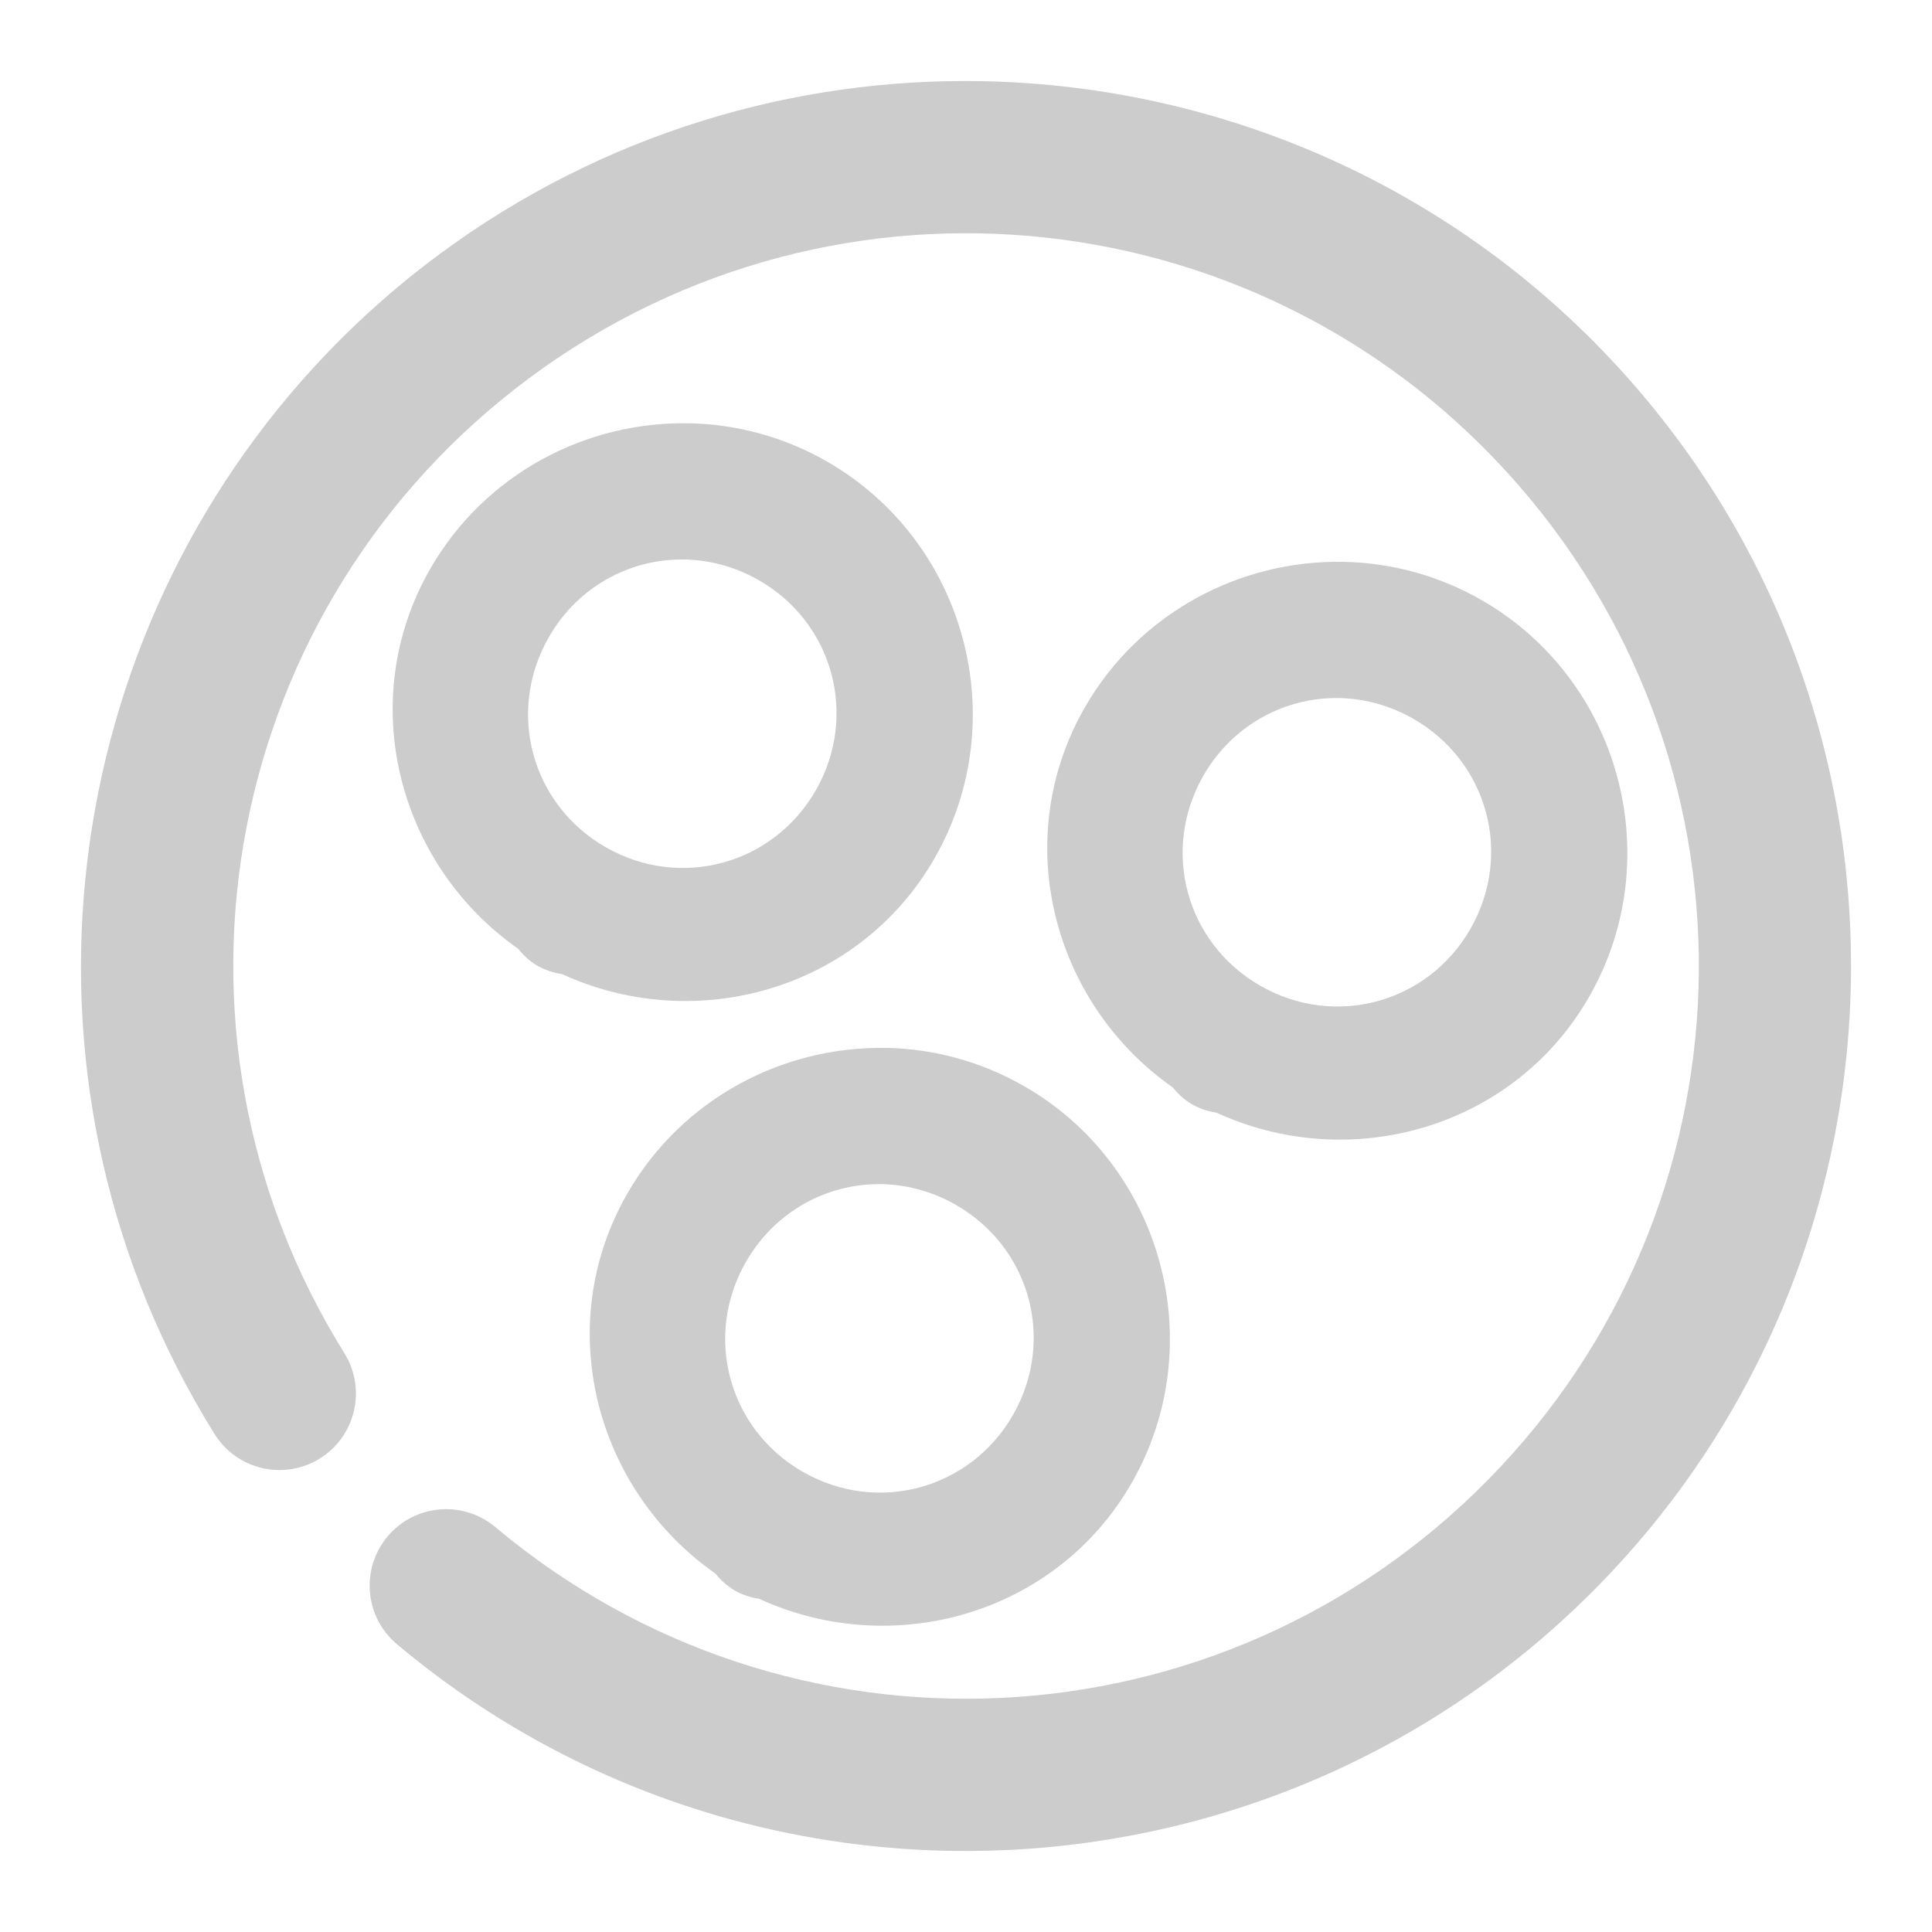 <svg xmlns="http://www.w3.org/2000/svg" width="48" height="48">
	<path d="M 24.41,2.017 C 19.717,1.926 14.971,3.325 10.937,6.302 9.785,7.152 8.74,8.098 7.803,9.118 1.241,16.258 0.03,27.115 5.33,35.626 5.884,36.517 7.054,36.79 7.945,36.237 8.837,35.683 9.11,34.51 8.555,33.618 3.527,25.545 5.543,15.008 13.195,9.36 20.847,3.712 31.51,4.891 37.744,12.073 43.978,19.256 43.645,29.978 36.976,36.759 30.308,43.54 19.59,44.052 12.305,37.939 11.501,37.265 10.303,37.37 9.629,38.173 8.954,38.977 9.059,40.176 9.863,40.851 18.641,48.216 31.649,47.592 39.683,39.423 47.718,31.254 48.124,18.236 40.613,9.583 36.389,4.715 30.444,2.134 24.41,2.017 Z m -7.281,8.5 c -2.562,-0.055 -5.083,1.253 -6.441,3.617 -1.867,3.251 -0.825,7.326 2.189,9.441 0.128,0.165 0.286,0.304 0.465,0.412 0.001,6.77e-4 0.003,0.001 0.004,0.002 0.003,0.002 0.005,0.004 0.008,0.006 0.008,0.005 0.016,0.009 0.023,0.014 h 0.002 c 0.002,6.7e-4 0.004,0.001 0.006,0.002 0.179,0.097 0.374,0.161 0.576,0.189 3.352,1.536 7.403,0.372 9.264,-2.887 1.967,-3.444 0.758,-7.879 -2.684,-9.85 -1.075,-0.616 -2.248,-0.922 -3.412,-0.947 z m -0.461,3.393 c 0.732,-0.052 1.491,0.107 2.184,0.504 1.848,1.058 2.476,3.365 1.42,5.215 -1.056,1.849 -3.362,2.48 -5.213,1.426 -0.004,-0.003 -0.009,-0.005 -0.014,-0.008 -0.001,-6.68e-4 -0.003,-0.001 -0.004,-0.002 -1.845,-1.063 -2.465,-3.37 -1.404,-5.217 0.663,-1.154 1.811,-1.831 3.031,-1.918 z m 16.725,0.049 c -2.562,-0.055 -5.083,1.253 -6.441,3.617 -1.869,3.253 -0.826,7.333 2.193,9.447 0.127,0.162 0.283,0.3 0.459,0.406 0.001,6.77e-4 0.003,0.001 0.004,0.002 0.003,0.002 0.005,0.004 0.008,0.006 0.008,0.005 0.016,0.009 0.023,0.014 7.66e-4,4.36e-4 0.003,-4.35e-4 0.004,0 0.002,0.001 0.004,0.003 0.006,0.004 0.178,0.096 0.372,0.16 0.572,0.188 3.352,1.538 7.404,0.373 9.266,-2.887 1.967,-3.444 0.76,-7.879 -2.682,-9.85 -1.075,-0.616 -2.248,-0.922 -3.412,-0.947 z m -0.461,3.393 c 0.732,-0.052 1.489,0.109 2.182,0.506 1.848,1.058 2.478,3.363 1.422,5.213 -1.056,1.849 -3.362,2.48 -5.213,1.426 -0.005,-0.003 -0.01,-0.005 -0.016,-0.008 l -0.002,-0.002 c -1.845,-1.063 -2.467,-3.37 -1.406,-5.217 0.663,-1.154 1.814,-1.831 3.033,-1.918 z m -10.904,8.684 c -2.562,-0.054 -5.085,1.255 -6.443,3.619 -1.869,3.253 -0.824,7.331 2.195,9.445 0.127,0.162 0.283,0.3 0.459,0.406 0.001,6.77e-4 0.003,0.003 0.004,0.004 0.003,0.001 0.005,0.003 0.008,0.004 0.008,0.005 0.016,0.01 0.023,0.016 7.66e-4,4.36e-4 0.003,-4.35e-4 0.004,0 0.002,6.7e-4 0.004,0.001 0.006,0.002 0.178,0.096 0.372,0.16 0.572,0.188 3.352,1.538 7.404,0.373 9.266,-2.887 1.967,-3.444 0.76,-7.879 -2.682,-9.85 C 24.364,26.366 23.192,26.059 22.027,26.034 Z m -0.461,3.393 c 0.732,-0.052 1.489,0.109 2.182,0.506 1.848,1.058 2.478,3.363 1.422,5.213 -1.056,1.849 -3.362,2.48 -5.213,1.426 -0.005,-0.002 -0.01,-0.004 -0.016,-0.006 -6.65e-4,-0.001 -0.001,-0.003 -0.002,-0.004 -1.845,-1.063 -2.467,-3.368 -1.406,-5.215 0.663,-1.154 1.813,-1.833 3.033,-1.92 z" fill="#cccccc"/>
</svg>
